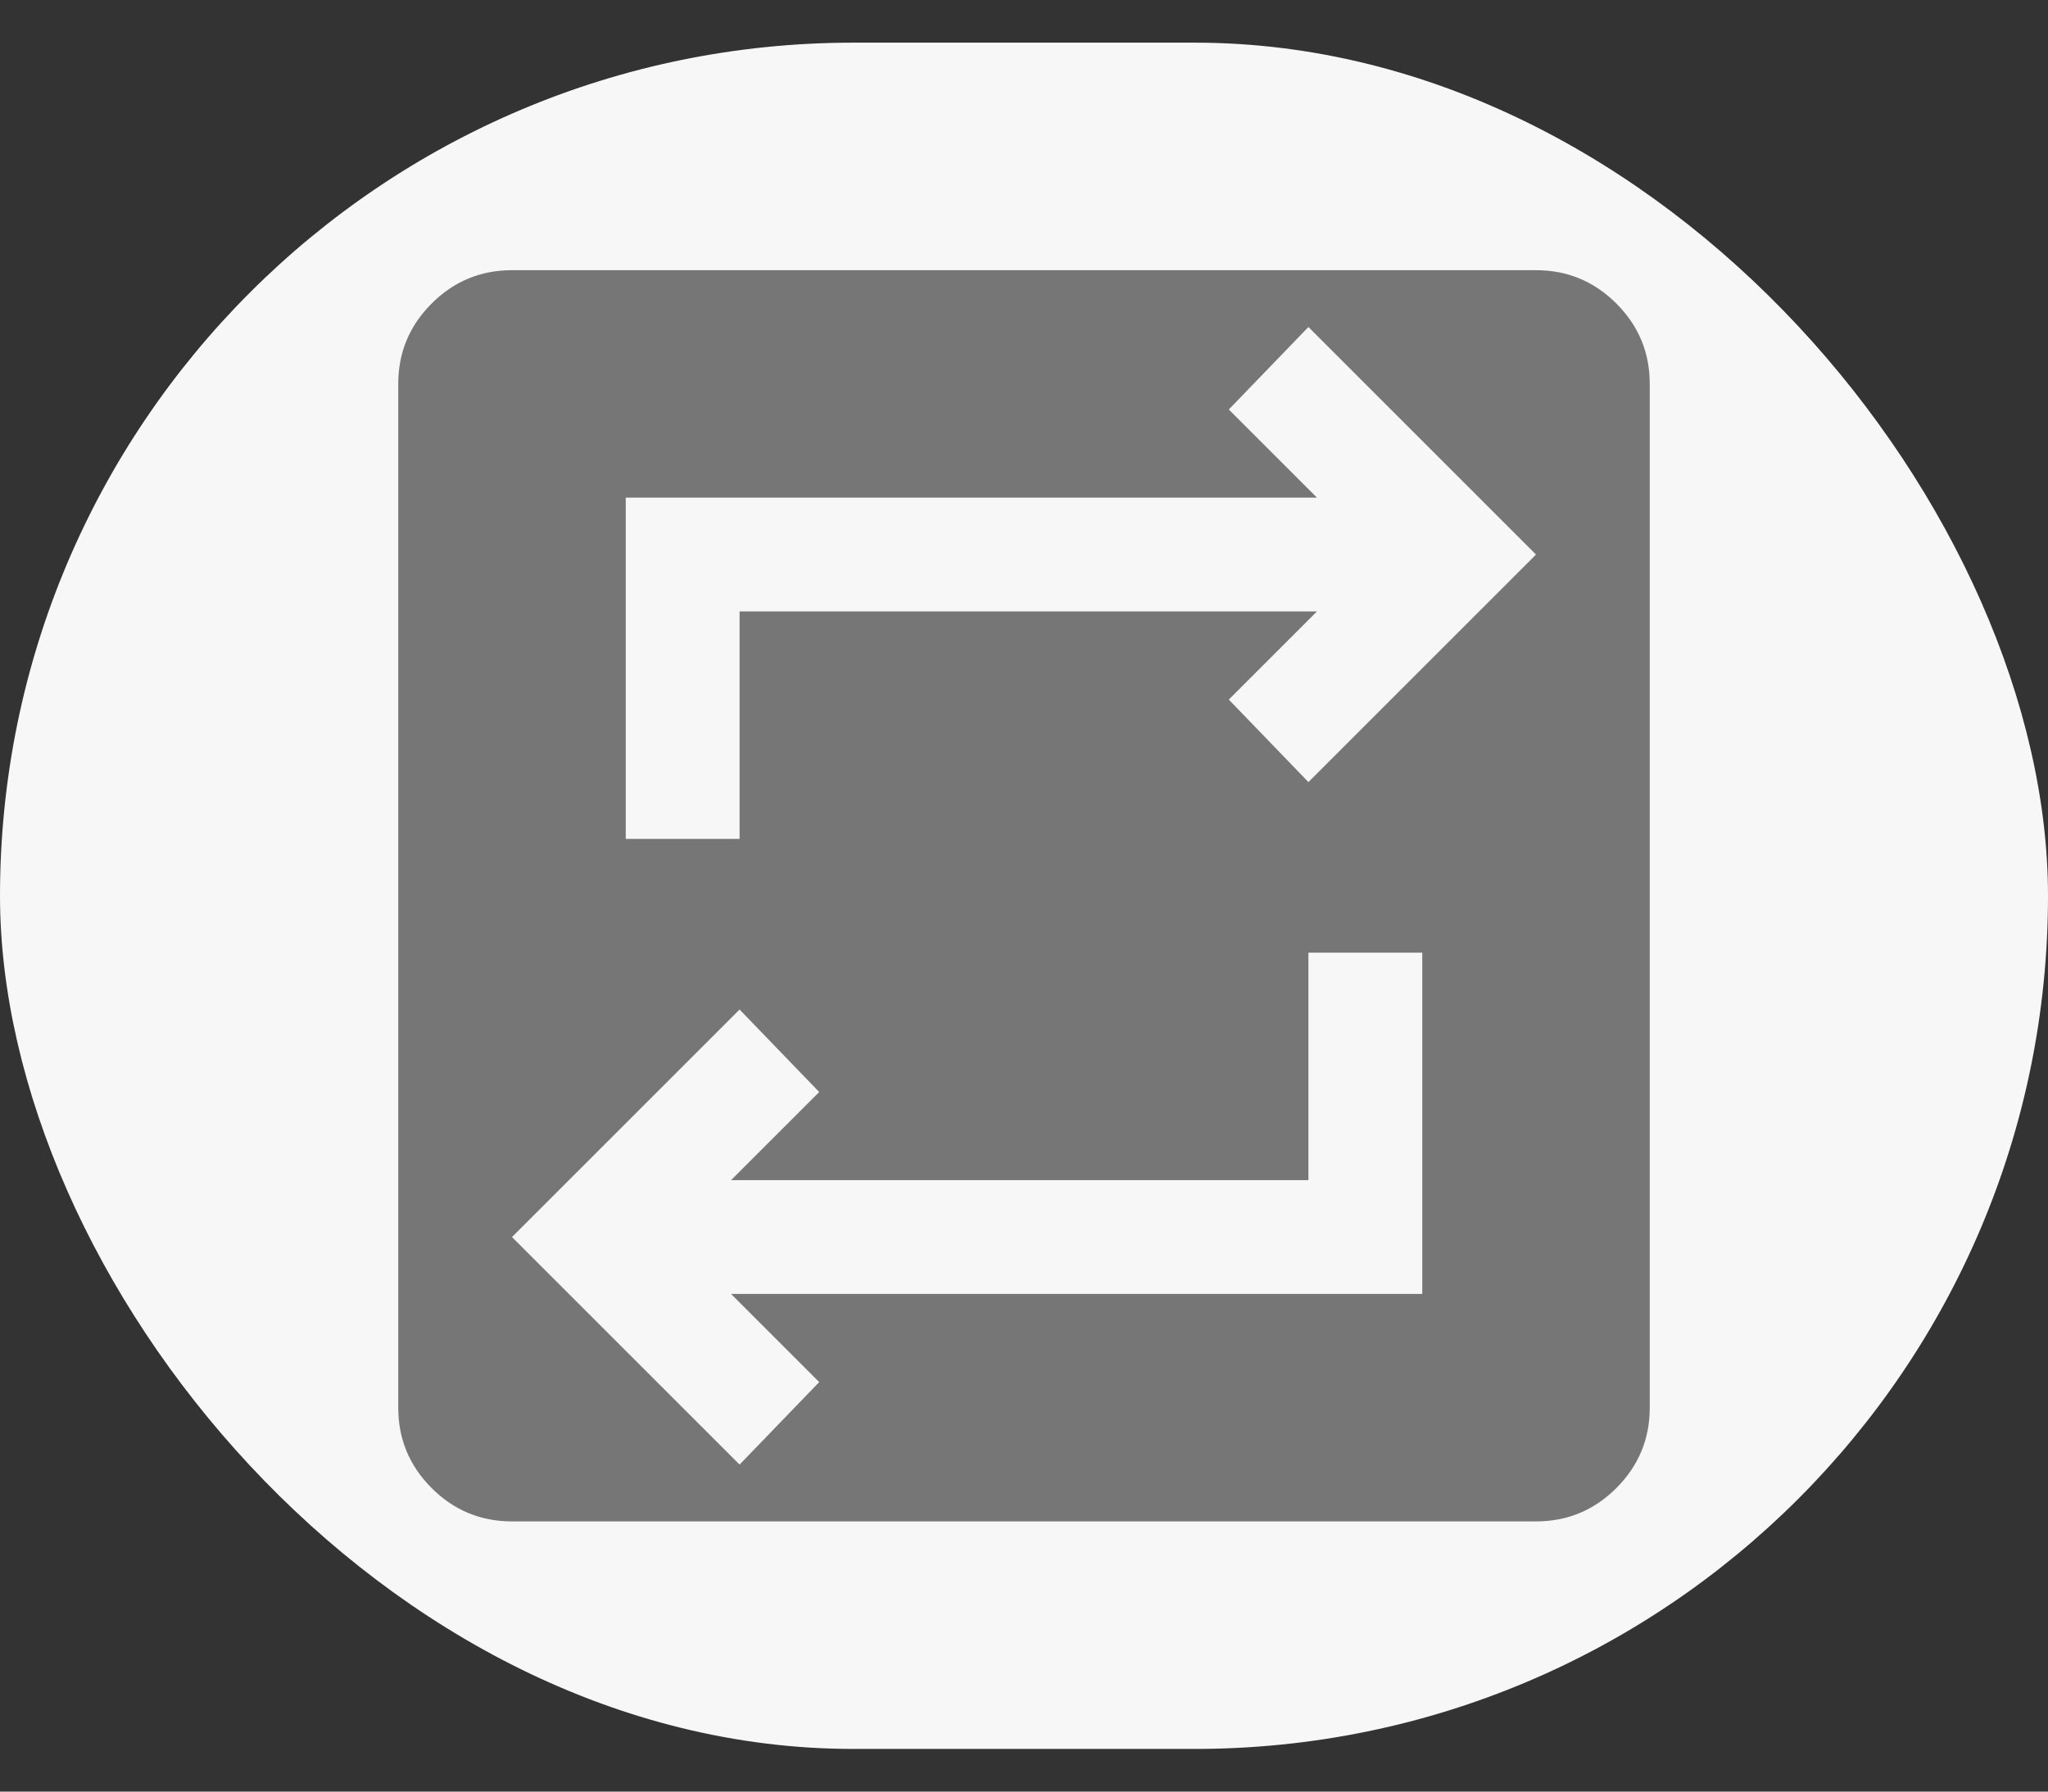 <svg width="24" height="21" viewBox="0 0 24 21" fill="none" xmlns="http://www.w3.org/2000/svg">
<rect x="0" y="0" width="24" height="21" fill="#333333" stroke="none"/>
<rect y="0.5" width="24" height="20" rx="10" fill="#F7F7F7"/>
<path d="M6 17.833C5.633 17.833 5.319 17.703 5.058 17.442C4.797 17.18 4.667 16.867 4.667 16.5V4.5C4.667 4.133 4.797 3.819 5.058 3.558C5.319 3.297 5.633 3.167 6 3.167H18C18.367 3.167 18.681 3.297 18.942 3.558C19.203 3.819 19.333 4.133 19.333 4.5V16.5C19.333 16.867 19.203 17.18 18.942 17.442C18.681 17.703 18.367 17.833 18 17.833H6ZM8.667 17.167L9.6 16.2L8.567 15.167H16.667V11.167H15.333V13.833H8.567L9.6 12.8L8.667 11.833L6 14.5L8.667 17.167ZM7.333 9.833H8.667V7.167H15.433L14.4 8.2L15.333 9.167L18 6.5L15.333 3.833L14.4 4.8L15.433 5.833H7.333V9.833Z" fill="#767676"/>
</svg>
